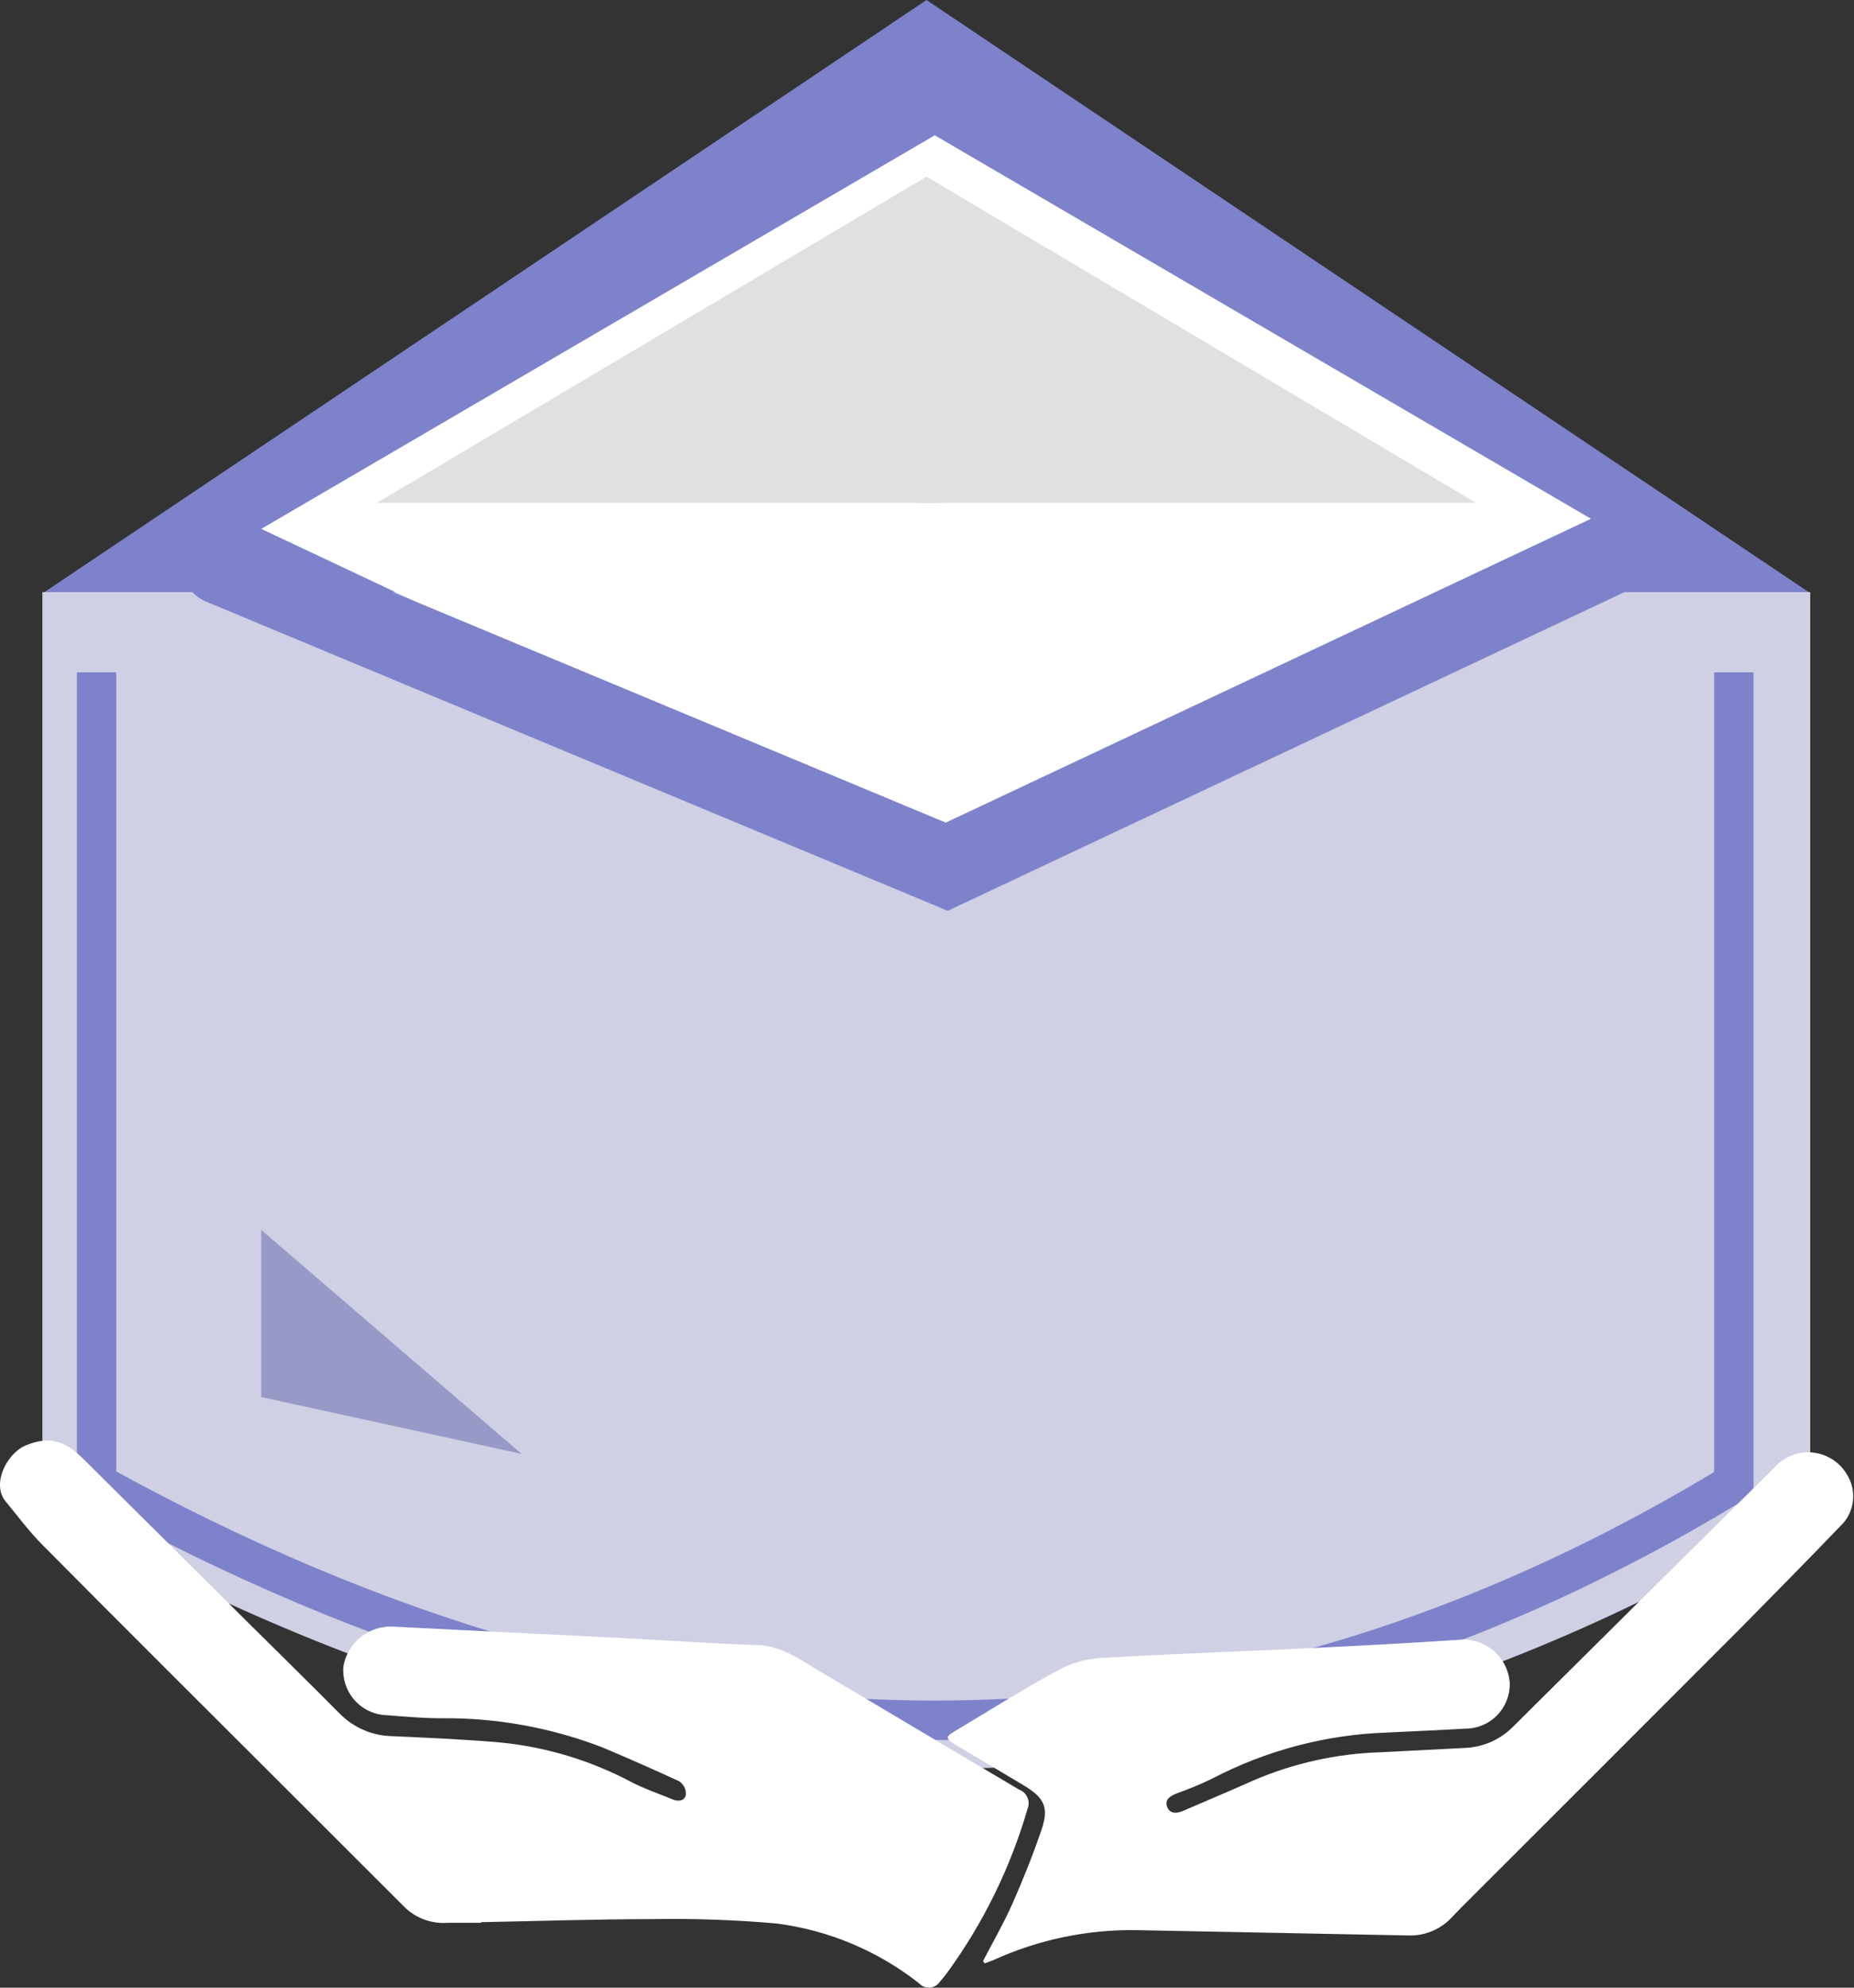 <svg width="84" height="90" viewBox="0 0 84 90" fill="none" xmlns="http://www.w3.org/2000/svg">
<rect x="0" y="0" width="84" height="90" fill="#333333" stroke="none"/>
<path d="M41.977 0L1.932 26.864H82.029L41.977 0Z" fill="#7D82CA"/>
<path d="M82.017 68.272C56.28 84.019 29.581 84.019 1.92 68.272V26.81H82.017V68.272Z" fill="#CFD0E4"/>
<path d="M42.352 6.126L11.836 23.948L41.977 38.135L72.868 23.948L42.352 6.126Z" fill="white"/>
<g style="mix-blend-mode:multiply" opacity="0.19">
<path d="M44.196 22.277C44.196 22.551 43.25 22.771 42.09 22.771C40.93 22.771 39.99 22.551 39.99 22.277C39.99 22.003 40.93 21.789 42.09 21.789C43.25 21.789 44.196 22.009 44.196 22.277Z" fill="#281304"/>
</g>
<path d="M10.039 25.554L42.895 39.244L73.925 24.641" stroke="#7D82CA" stroke-width="3.651" stroke-miterlimit="10" stroke-linecap="round"/>
<path d="M66.877 22.77L41.977 8L17.076 22.77" fill="#DFE0E1"/>
<path d="M4.377 30.444V67.158C29.676 81.131 54.428 81.809 78.555 67.158V30.444" stroke="#7D82CA" stroke-width="1.785" stroke-miterlimit="10"/>
<path opacity="0.34" d="M11.836 55.689V63.256L23.632 65.832L11.836 55.689Z" fill="#2C3192"/>
<path d="M21.8 87.063C21.288 87.063 20.777 87.063 20.271 87.063C19.898 87.09 19.523 87.033 19.174 86.897C18.826 86.761 18.512 86.55 18.255 86.277L13.014 81.043C9.32 77.355 5.614 73.672 1.938 69.966C1.343 69.372 0.802 68.646 0.248 67.974C-0.394 67.183 0.314 65.791 1.182 65.44C2.188 65.035 2.896 65.19 3.752 66.035L11.265 73.494C12.633 74.85 14.013 76.201 15.376 77.575C15.994 78.212 16.837 78.584 17.725 78.61C19.32 78.681 20.92 78.752 22.514 78.883C24.629 79.071 26.685 79.677 28.564 80.668C29.158 80.983 29.837 81.209 30.479 81.477C30.764 81.596 31.044 81.525 31.074 81.251C31.08 81.135 31.056 81.018 31.004 80.914C30.952 80.81 30.873 80.721 30.776 80.656C29.587 80.109 28.433 79.597 27.249 79.103C24.928 78.214 22.459 77.772 19.974 77.801C19.159 77.801 18.338 77.723 17.529 77.664C17.25 77.656 16.977 77.591 16.724 77.474C16.472 77.356 16.247 77.187 16.062 76.979C15.877 76.77 15.738 76.526 15.651 76.261C15.565 75.996 15.534 75.716 15.56 75.439C15.656 74.908 15.945 74.431 16.373 74.101C16.801 73.771 17.336 73.612 17.874 73.655C21.175 73.827 24.471 73.982 27.772 74.148C29.944 74.261 32.121 74.41 34.316 74.487C35.375 74.523 36.16 75.082 36.998 75.588C40.062 77.402 43.114 79.228 46.183 81.037C46.264 81.068 46.339 81.115 46.402 81.174C46.465 81.234 46.516 81.306 46.55 81.386C46.585 81.466 46.604 81.552 46.605 81.639C46.606 81.726 46.59 81.813 46.558 81.893C45.782 84.567 44.546 87.086 42.905 89.335C42.806 89.47 42.699 89.601 42.584 89.728C42.535 89.804 42.468 89.868 42.39 89.915C42.312 89.962 42.224 89.99 42.133 89.998C42.042 90.005 41.951 89.992 41.866 89.958C41.782 89.925 41.706 89.872 41.644 89.805C39.771 88.329 37.532 87.392 35.166 87.092C33.303 86.929 31.433 86.863 29.563 86.896C26.975 86.896 24.388 86.985 21.8 87.033V87.063Z" fill="white"/>
<path d="M44.541 88.788C44.987 87.931 45.468 87.098 45.861 86.218C46.343 85.129 46.789 84.017 47.176 82.887C47.539 81.846 47.33 81.406 46.367 80.829L43.238 78.967C42.845 78.735 42.845 78.627 43.238 78.401C44.856 77.432 46.456 76.421 48.122 75.528C48.746 75.23 49.428 75.069 50.12 75.058C53.208 74.88 56.307 74.773 59.4 74.624C61.607 74.517 63.814 74.398 66.021 74.255C66.302 74.218 66.589 74.238 66.862 74.314C67.136 74.39 67.392 74.521 67.614 74.698C67.836 74.875 68.02 75.095 68.156 75.345C68.29 75.595 68.374 75.87 68.4 76.153C68.415 76.426 68.373 76.7 68.278 76.957C68.183 77.213 68.037 77.448 67.848 77.647C67.66 77.845 67.432 78.002 67.18 78.11C66.928 78.217 66.657 78.272 66.383 78.271C65.194 78.342 64.004 78.39 62.814 78.449C60.058 78.546 57.359 79.259 54.915 80.537C54.398 80.788 53.868 81.008 53.327 81.197C53.035 81.316 52.767 81.465 52.874 81.792C52.981 82.119 53.285 82.131 53.588 82C54.647 81.542 55.706 81.102 56.753 80.632C58.58 79.842 60.539 79.404 62.529 79.341L66.354 79.145C67.192 79.116 67.987 78.764 68.573 78.163C72.507 74.257 76.442 70.357 80.38 66.463C80.593 66.218 80.86 66.027 81.161 65.906C81.461 65.785 81.786 65.738 82.109 65.767C82.432 65.797 82.743 65.903 83.016 66.077C83.29 66.25 83.518 66.487 83.682 66.766C83.89 67.1 83.987 67.491 83.959 67.883C83.931 68.275 83.78 68.648 83.527 68.949C81.998 70.543 80.44 72.12 78.875 73.708C74.66 77.928 70.44 82.145 66.217 86.361C66.05 86.527 65.89 86.7 65.729 86.866C65.474 87.127 65.165 87.331 64.825 87.463C64.484 87.595 64.119 87.653 63.754 87.634L51.548 87.396C49.293 87.353 47.057 87.817 45.005 88.752L44.606 88.901L44.541 88.788Z" fill="white"/>
</svg>
